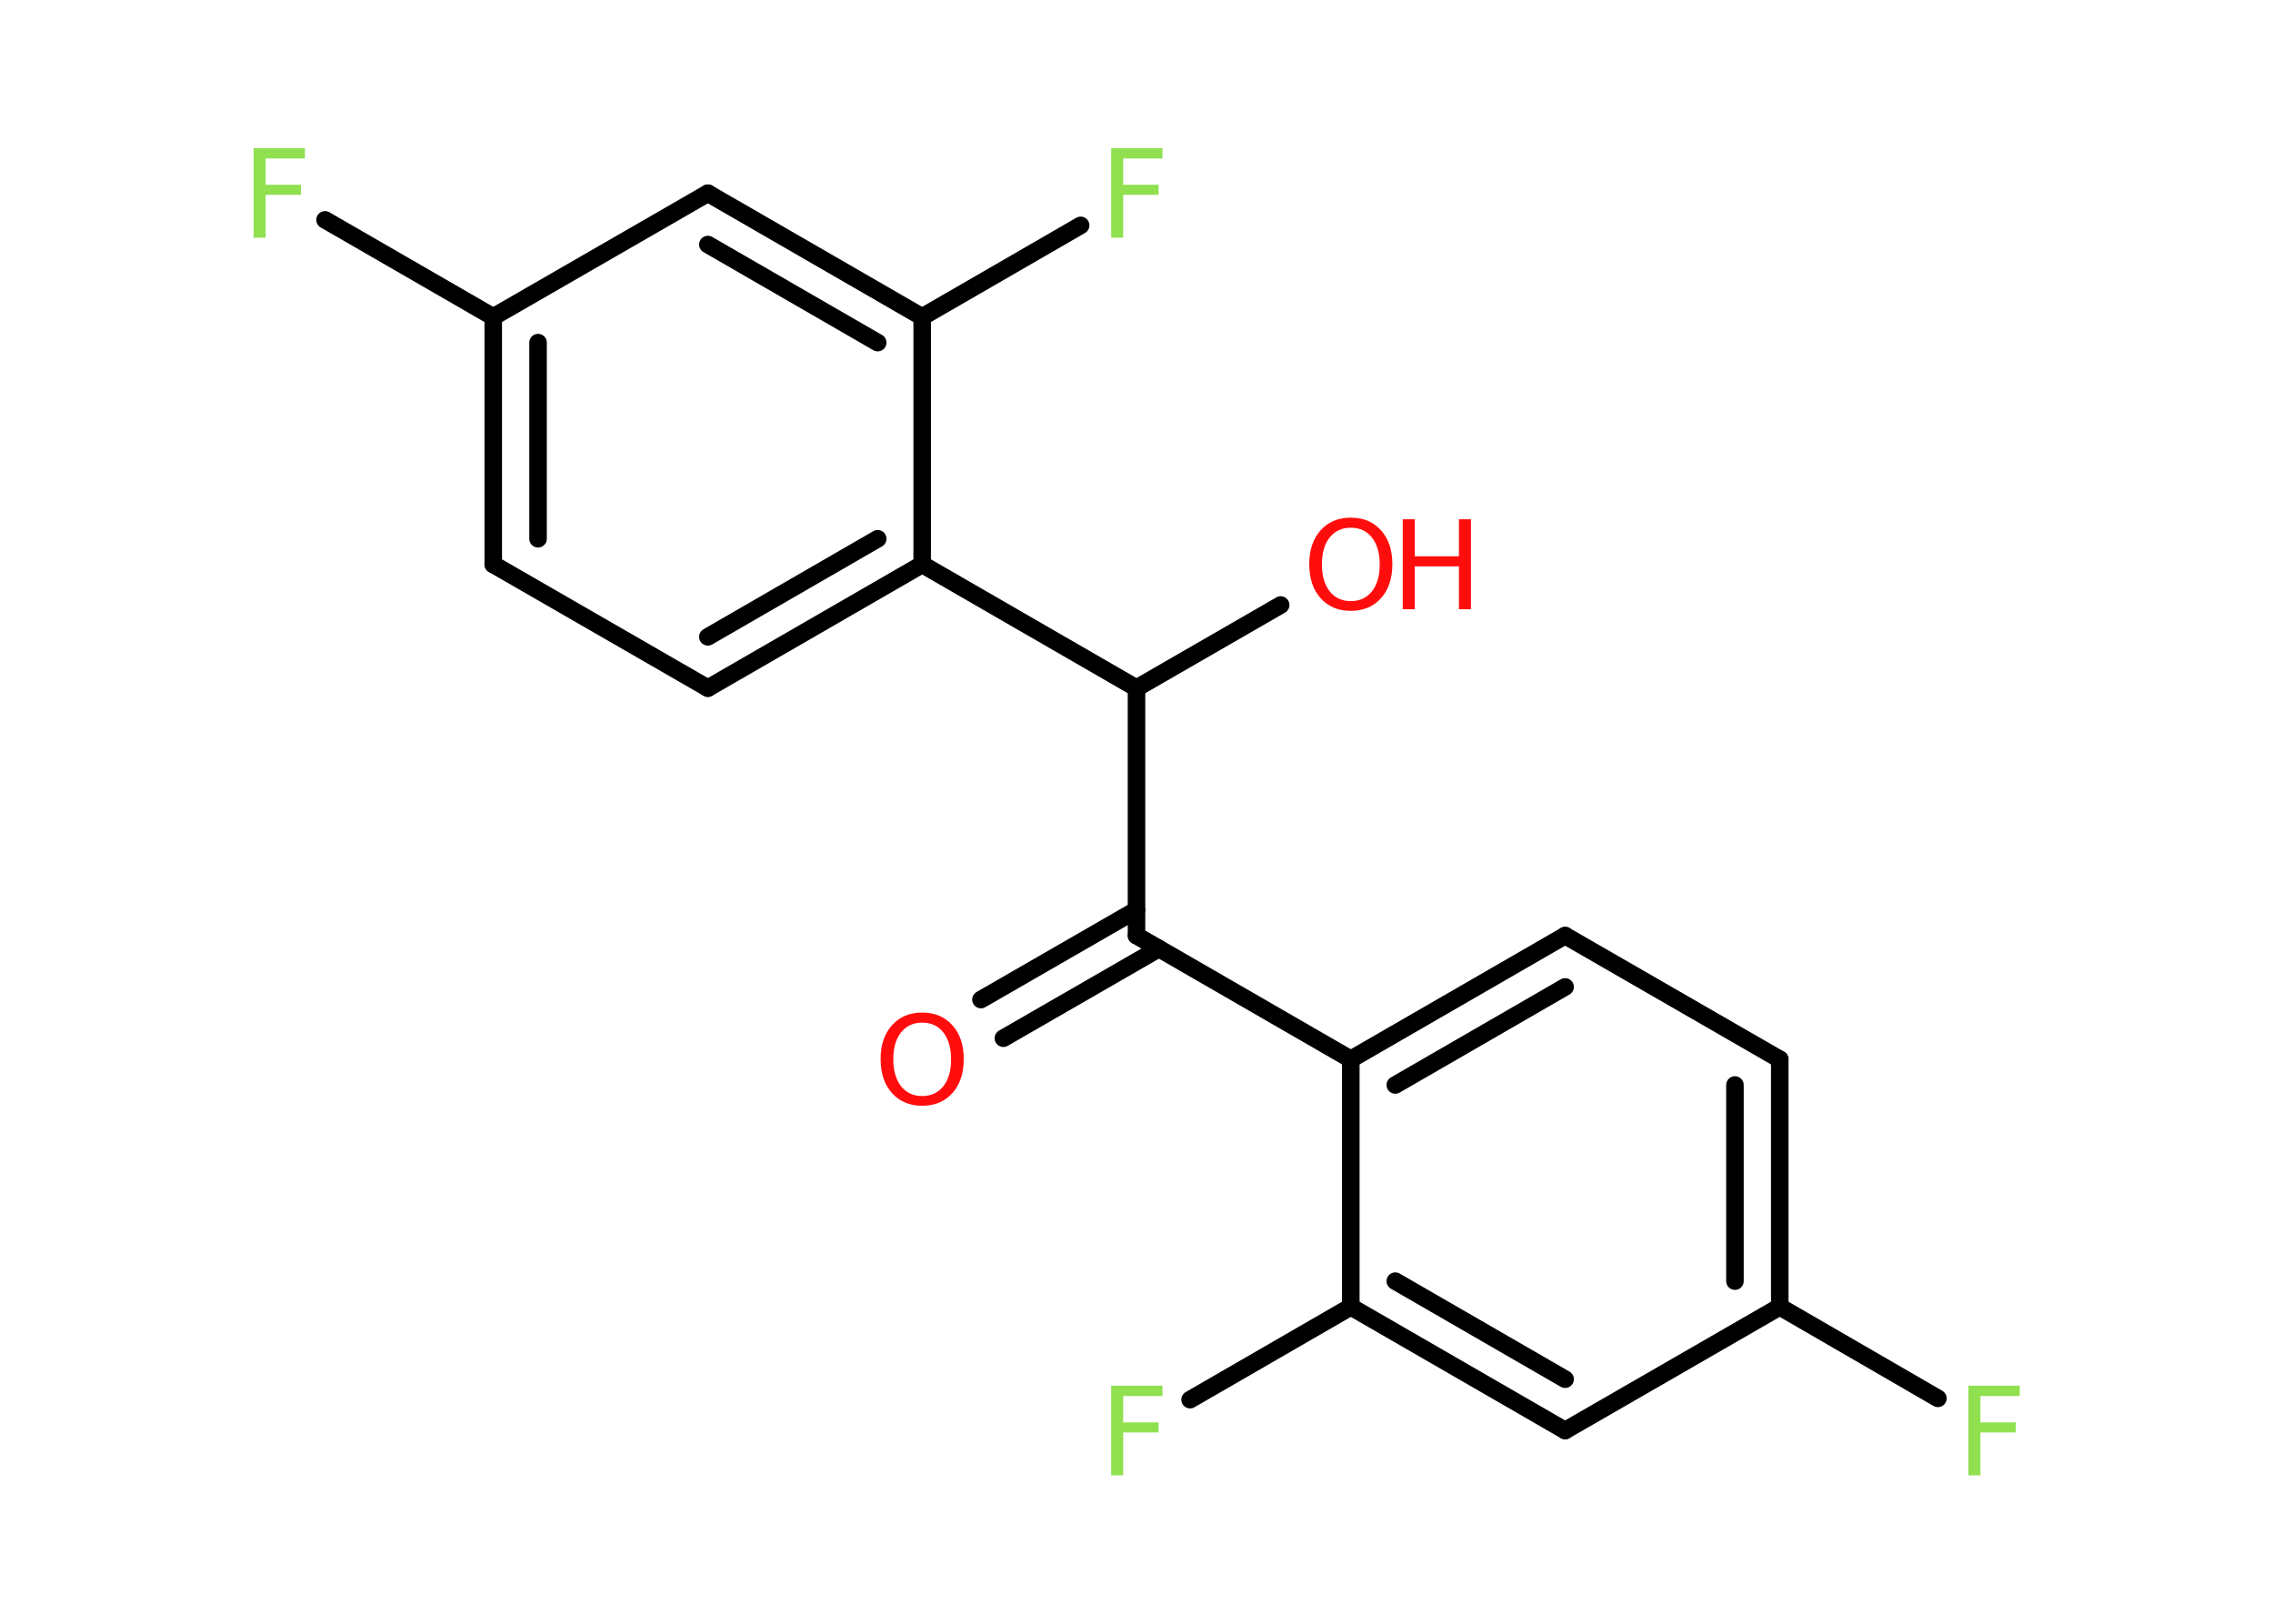 <?xml version='1.0' encoding='UTF-8'?>
<!DOCTYPE svg PUBLIC "-//W3C//DTD SVG 1.1//EN" "http://www.w3.org/Graphics/SVG/1.1/DTD/svg11.dtd">
<svg version='1.2' xmlns='http://www.w3.org/2000/svg' xmlns:xlink='http://www.w3.org/1999/xlink' width='70.0mm' height='50.0mm' viewBox='0 0 70.0 50.0'>
  <desc>Generated by the Chemistry Development Kit (http://github.com/cdk)</desc>
  <g stroke-linecap='round' stroke-linejoin='round' stroke='#000000' stroke-width='.54' fill='#90E050'>
    <rect x='.0' y='.0' width='70.0' height='50.0' fill='#FFFFFF' stroke='none'/>
    <g id='mol1' class='mol'>
      <g id='mol1bnd1' class='bond'>
        <line x1='30.21' y1='30.78' x2='35.0' y2='28.02'/>
        <line x1='30.9' y1='31.97' x2='35.69' y2='29.21'/>
      </g>
      <line id='mol1bnd2' class='bond' x1='35.0' y1='28.81' x2='41.6' y2='32.62'/>
      <g id='mol1bnd3' class='bond'>
        <line x1='48.2' y1='28.81' x2='41.6' y2='32.62'/>
        <line x1='48.2' y1='30.39' x2='42.97' y2='33.41'/>
      </g>
      <line id='mol1bnd4' class='bond' x1='48.2' y1='28.81' x2='54.81' y2='32.62'/>
      <g id='mol1bnd5' class='bond'>
        <line x1='54.81' y1='40.24' x2='54.81' y2='32.62'/>
        <line x1='53.43' y1='39.45' x2='53.43' y2='33.41'/>
      </g>
      <line id='mol1bnd6' class='bond' x1='54.81' y1='40.24' x2='59.68' y2='43.06'/>
      <line id='mol1bnd7' class='bond' x1='54.81' y1='40.24' x2='48.2' y2='44.05'/>
      <g id='mol1bnd8' class='bond'>
        <line x1='41.6' y1='40.24' x2='48.2' y2='44.05'/>
        <line x1='42.97' y1='39.45' x2='48.2' y2='42.47'/>
      </g>
      <line id='mol1bnd9' class='bond' x1='41.6' y1='32.62' x2='41.6' y2='40.24'/>
      <line id='mol1bnd10' class='bond' x1='41.6' y1='40.24' x2='36.65' y2='43.1'/>
      <line id='mol1bnd11' class='bond' x1='35.0' y1='28.81' x2='35.0' y2='21.19'/>
      <line id='mol1bnd12' class='bond' x1='35.0' y1='21.19' x2='39.44' y2='18.63'/>
      <line id='mol1bnd13' class='bond' x1='35.0' y1='21.19' x2='28.4' y2='17.38'/>
      <g id='mol1bnd14' class='bond'>
        <line x1='21.8' y1='21.19' x2='28.4' y2='17.38'/>
        <line x1='21.8' y1='19.61' x2='27.03' y2='16.59'/>
      </g>
      <line id='mol1bnd15' class='bond' x1='21.8' y1='21.19' x2='15.19' y2='17.38'/>
      <g id='mol1bnd16' class='bond'>
        <line x1='15.19' y1='9.76' x2='15.19' y2='17.38'/>
        <line x1='16.57' y1='10.55' x2='16.57' y2='16.59'/>
      </g>
      <line id='mol1bnd17' class='bond' x1='15.19' y1='9.76' x2='10.01' y2='6.77'/>
      <line id='mol1bnd18' class='bond' x1='15.19' y1='9.76' x2='21.8' y2='5.95'/>
      <g id='mol1bnd19' class='bond'>
        <line x1='28.4' y1='9.76' x2='21.8' y2='5.95'/>
        <line x1='27.03' y1='10.55' x2='21.8' y2='7.53'/>
      </g>
      <line id='mol1bnd20' class='bond' x1='28.4' y1='17.38' x2='28.4' y2='9.76'/>
      <line id='mol1bnd21' class='bond' x1='28.4' y1='9.76' x2='33.28' y2='6.94'/>
      <path id='mol1atm1' class='atom' d='M28.4 31.49q-.41 .0 -.65 .3q-.24 .3 -.24 .83q.0 .52 .24 .83q.24 .3 .65 .3q.41 .0 .65 -.3q.24 -.3 .24 -.83q.0 -.52 -.24 -.83q-.24 -.3 -.65 -.3zM28.4 31.18q.58 .0 .93 .39q.35 .39 .35 1.04q.0 .66 -.35 1.05q-.35 .39 -.93 .39q-.58 .0 -.93 -.39q-.35 -.39 -.35 -1.05q.0 -.65 .35 -1.04q.35 -.39 .93 -.39z' stroke='none' fill='#FF0D0D'/>
      <path id='mol1atm7' class='atom' d='M60.61 42.67h1.59v.32h-1.21v.81h1.09v.31h-1.09v1.32h-.37v-2.77z' stroke='none'/>
      <path id='mol1atm10' class='atom' d='M34.21 42.67h1.59v.32h-1.21v.81h1.09v.31h-1.09v1.32h-.37v-2.77z' stroke='none'/>
      <g id='mol1atm12' class='atom'>
        <path d='M41.6 16.25q-.41 .0 -.65 .3q-.24 .3 -.24 .83q.0 .52 .24 .83q.24 .3 .65 .3q.41 .0 .65 -.3q.24 -.3 .24 -.83q.0 -.52 -.24 -.83q-.24 -.3 -.65 -.3zM41.6 15.94q.58 .0 .93 .39q.35 .39 .35 1.04q.0 .66 -.35 1.05q-.35 .39 -.93 .39q-.58 .0 -.93 -.39q-.35 -.39 -.35 -1.05q.0 -.65 .35 -1.04q.35 -.39 .93 -.39z' stroke='none' fill='#FF0D0D'/>
        <path d='M43.2 15.99h.37v1.14h1.36v-1.14h.37v2.77h-.37v-1.32h-1.36v1.32h-.37v-2.77z' stroke='none' fill='#FF0D0D'/>
      </g>
      <path id='mol1atm17' class='atom' d='M7.8 4.56h1.59v.32h-1.21v.81h1.09v.31h-1.09v1.32h-.37v-2.77z' stroke='none'/>
      <path id='mol1atm20' class='atom' d='M34.21 4.56h1.59v.32h-1.21v.81h1.09v.31h-1.09v1.32h-.37v-2.77z' stroke='none'/>
    </g>
  </g>
</svg>
